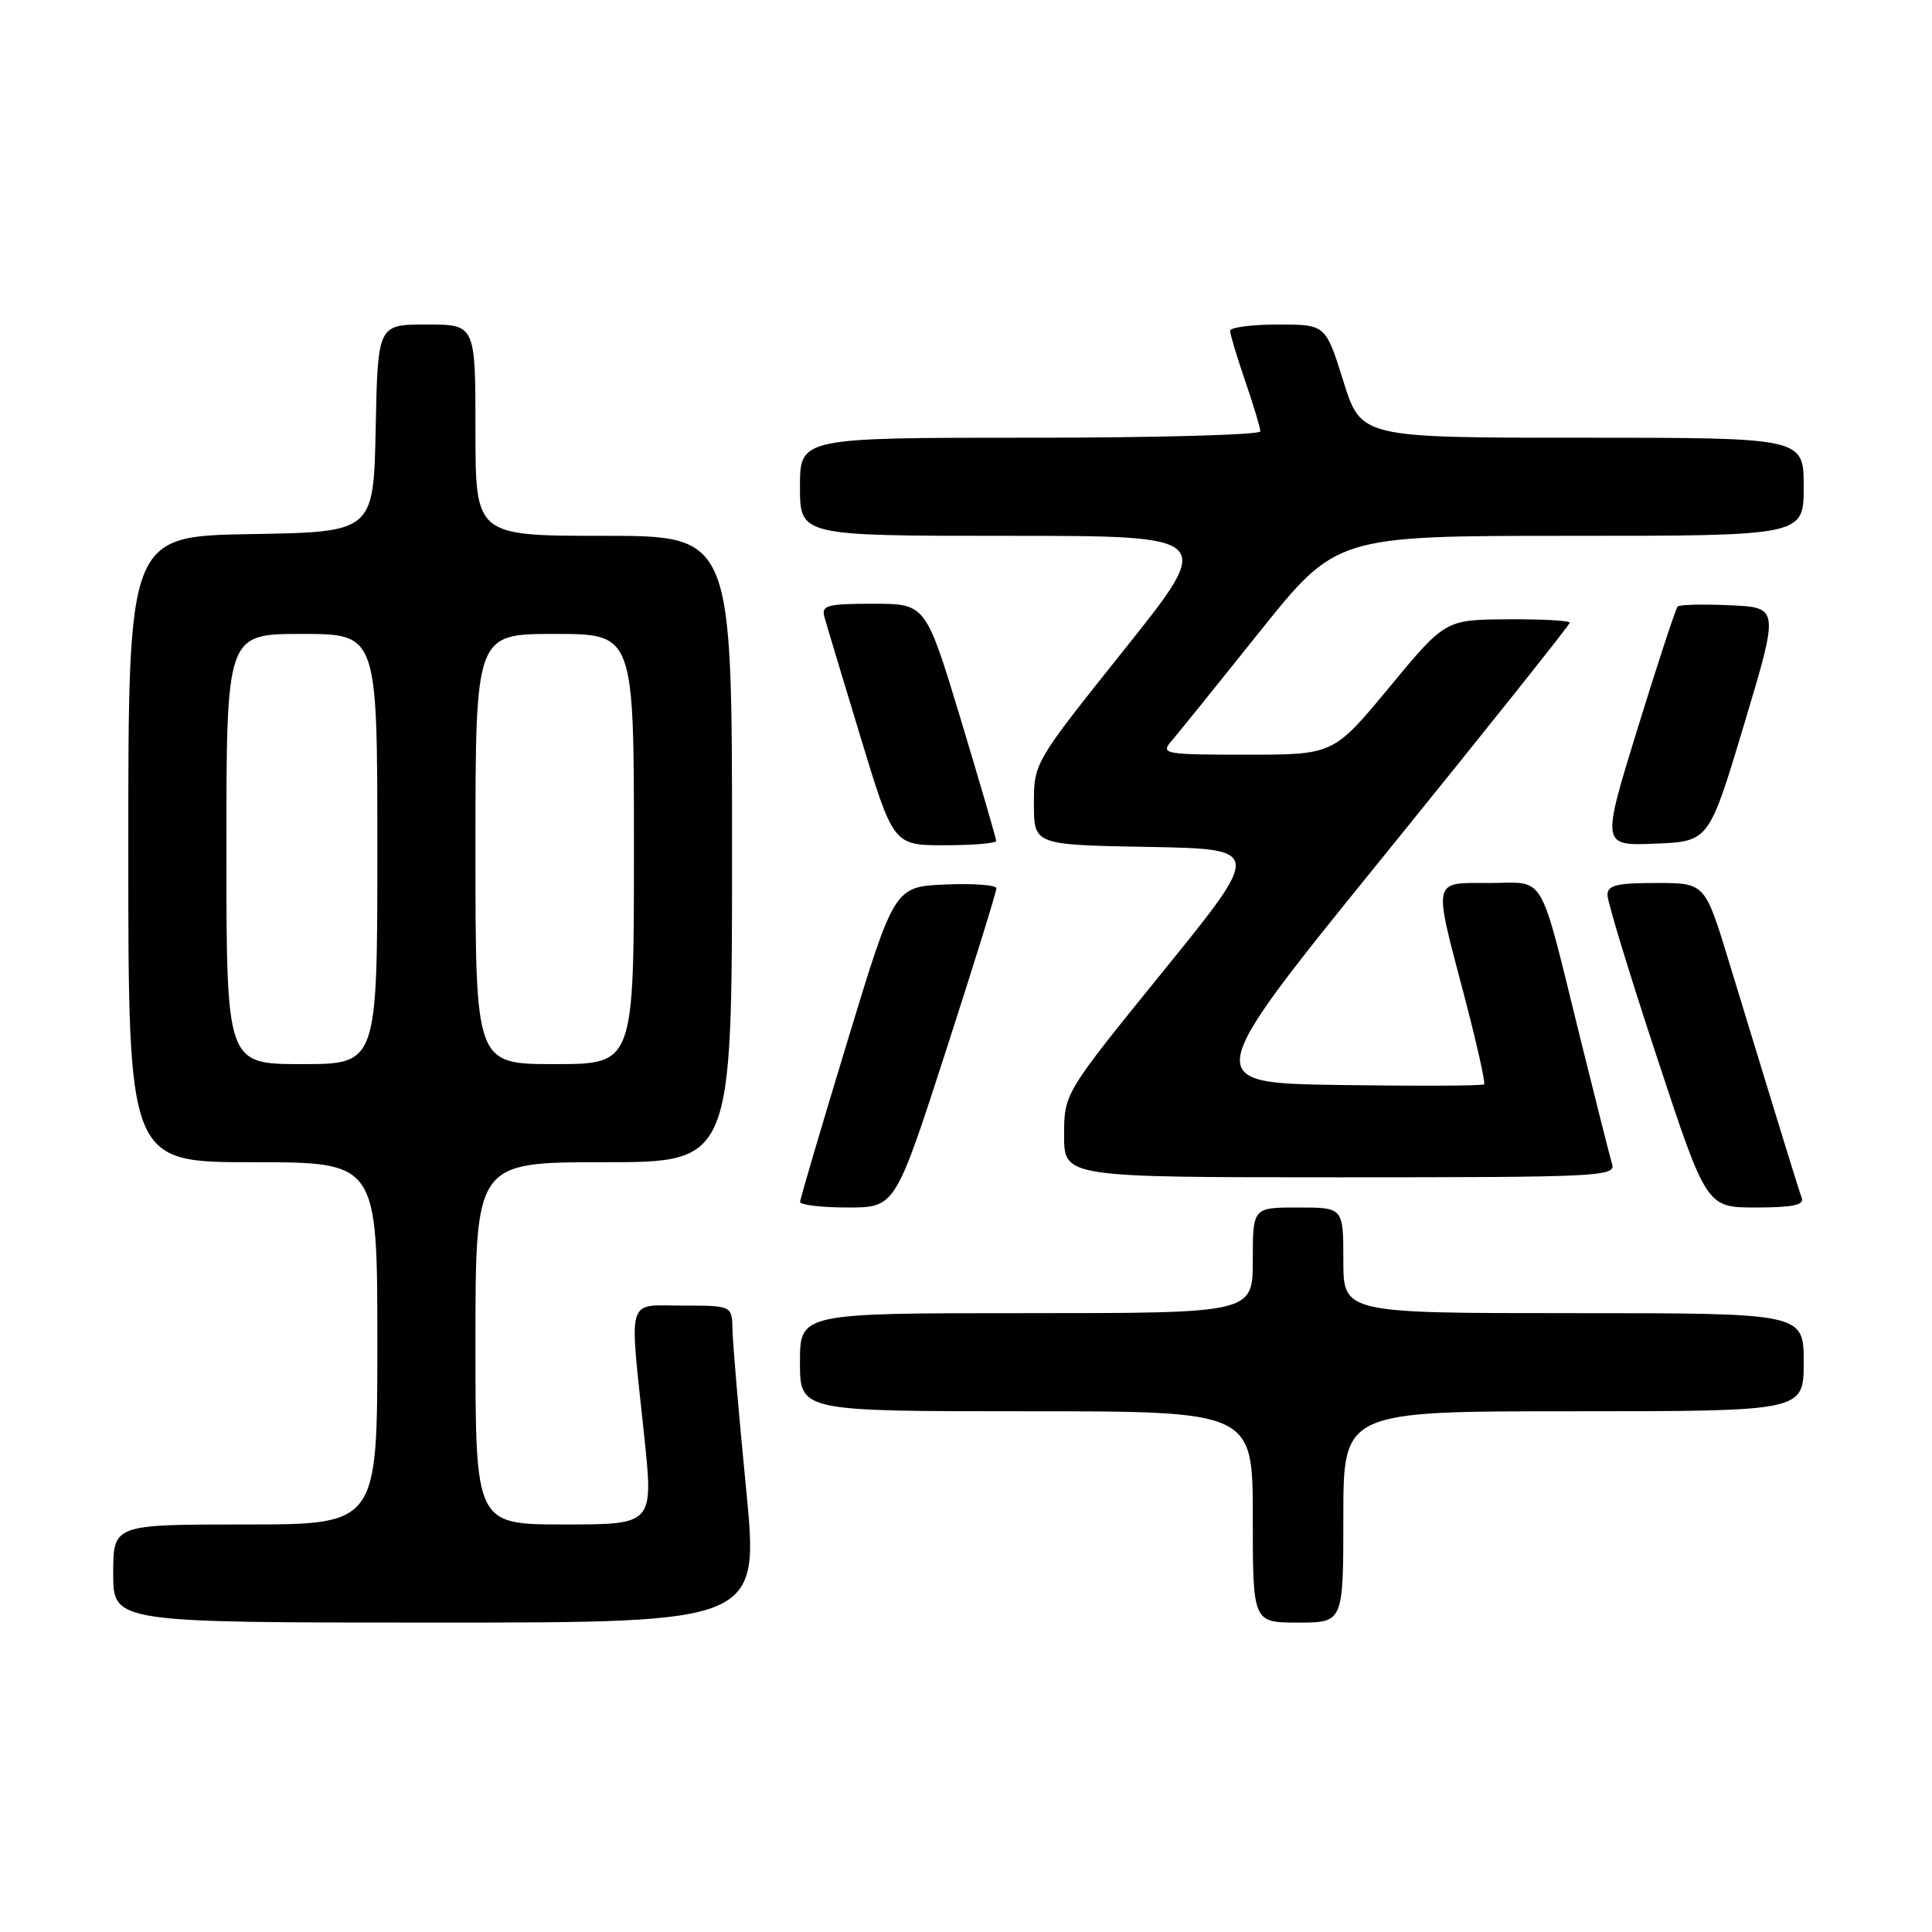 <?xml version="1.0" encoding="UTF-8" standalone="no"?>
<!DOCTYPE svg PUBLIC "-//W3C//DTD SVG 1.1//EN" "http://www.w3.org/Graphics/SVG/1.1/DTD/svg11.dtd" >
<svg xmlns="http://www.w3.org/2000/svg" xmlns:xlink="http://www.w3.org/1999/xlink" version="1.1" viewBox="0 0 256 256">
 <g >
 <path fill="currentColor"
d=" M 98.86 197.25 C 97.90 187.49 97.10 178.04 97.06 176.25 C 97.00 173.00 97.00 173.00 90.50 173.00 C 82.89 173.00 83.37 171.39 85.36 190.25 C 86.59 202.00 86.59 202.00 74.80 202.00 C 63.00 202.00 63.00 202.00 63.00 178.00 C 63.00 154.00 63.00 154.00 80.00 154.00 C 97.00 154.00 97.00 154.00 97.00 112.50 C 97.00 71.00 97.00 71.00 80.00 71.00 C 63.00 71.00 63.00 71.00 63.00 57.00 C 63.00 43.00 63.00 43.00 56.53 43.00 C 50.06 43.00 50.06 43.00 49.78 56.75 C 49.50 70.50 49.50 70.50 33.25 70.77 C 17.00 71.05 17.00 71.05 17.00 112.52 C 17.00 154.00 17.00 154.00 33.50 154.00 C 50.00 154.00 50.00 154.00 50.00 178.00 C 50.00 202.00 50.00 202.00 32.50 202.00 C 15.00 202.00 15.00 202.00 15.00 208.50 C 15.00 215.00 15.00 215.00 57.80 215.00 C 100.60 215.00 100.60 215.00 98.86 197.25 Z  M 178.00 201.00 C 178.00 187.00 178.00 187.00 208.50 187.00 C 239.00 187.00 239.00 187.00 239.00 180.50 C 239.00 174.00 239.00 174.00 208.50 174.00 C 178.00 174.00 178.00 174.00 178.00 167.00 C 178.00 160.00 178.00 160.00 172.00 160.00 C 166.00 160.00 166.00 160.00 166.00 167.00 C 166.00 174.00 166.00 174.00 136.00 174.00 C 106.00 174.00 106.00 174.00 106.00 180.50 C 106.00 187.00 106.00 187.00 136.00 187.00 C 166.00 187.00 166.00 187.00 166.00 201.00 C 166.00 215.00 166.00 215.00 172.00 215.00 C 178.00 215.00 178.00 215.00 178.00 201.00 Z  M 125.34 139.25 C 129.03 127.84 132.04 118.14 132.03 117.70 C 132.01 117.27 128.97 117.04 125.26 117.20 C 118.51 117.50 118.51 117.50 112.28 138.00 C 108.85 149.28 106.03 158.84 106.02 159.25 C 106.01 159.66 108.84 160.00 112.31 160.00 C 118.62 160.00 118.62 160.00 125.34 139.25 Z  M 238.75 158.75 C 238.31 157.57 236.55 151.86 229.04 127.25 C 225.91 117.00 225.91 117.00 219.46 117.00 C 214.18 117.00 213.00 117.30 213.00 118.61 C 213.00 119.50 215.95 129.18 219.56 140.11 C 226.12 160.00 226.12 160.00 232.67 160.00 C 237.49 160.00 239.09 159.67 238.75 158.75 Z  M 213.61 154.25 C 213.32 153.29 211.48 145.97 209.50 138.00 C 203.82 115.02 204.96 117.00 197.42 117.00 C 189.71 117.00 189.89 116.23 194.01 131.91 C 195.66 138.19 196.85 143.48 196.65 143.68 C 196.45 143.88 187.89 143.92 177.63 143.77 C 158.97 143.50 158.97 143.50 183.49 113.26 C 196.97 96.63 208.00 82.79 208.00 82.51 C 208.00 82.23 204.29 82.03 199.75 82.06 C 191.50 82.12 191.50 82.12 184.10 91.06 C 176.70 100.00 176.70 100.00 165.20 100.00 C 154.34 100.00 153.77 99.90 155.18 98.25 C 156.01 97.29 161.27 90.76 166.88 83.75 C 177.08 71.00 177.08 71.00 208.04 71.00 C 239.00 71.00 239.00 71.00 239.00 64.50 C 239.00 58.00 239.00 58.00 209.68 58.00 C 180.35 58.00 180.35 58.00 178.00 50.50 C 175.65 43.00 175.65 43.00 169.32 43.00 C 165.85 43.00 163.00 43.38 163.00 43.84 C 163.00 44.31 163.90 47.30 165.00 50.50 C 166.10 53.70 167.00 56.69 167.00 57.16 C 167.00 57.62 153.28 58.00 136.50 58.00 C 106.00 58.00 106.00 58.00 106.00 64.50 C 106.00 71.00 106.00 71.00 133.50 71.00 C 161.01 71.00 161.01 71.00 149.00 86.04 C 137.00 101.07 137.00 101.07 137.00 106.51 C 137.00 111.95 137.00 111.95 152.13 112.22 C 167.26 112.50 167.26 112.50 154.13 128.69 C 141.00 144.88 141.00 144.88 141.00 150.44 C 141.00 156.00 141.00 156.00 177.57 156.00 C 211.93 156.00 214.10 155.89 213.61 154.25 Z  M 132.00 111.43 C 132.00 111.12 129.90 103.92 127.34 95.43 C 122.67 80.00 122.67 80.00 115.72 80.00 C 109.58 80.00 108.82 80.21 109.24 81.75 C 109.50 82.71 111.67 89.91 114.05 97.75 C 118.38 112.00 118.38 112.00 125.19 112.00 C 128.93 112.00 132.00 111.74 132.00 111.43 Z  M 231.10 96.00 C 235.75 80.50 235.75 80.50 229.26 80.20 C 225.69 80.04 222.55 80.11 222.30 80.37 C 222.04 80.62 219.67 87.86 217.01 96.46 C 212.19 112.08 212.19 112.08 219.32 111.79 C 226.45 111.50 226.45 111.50 231.10 96.00 Z  M 30.00 112.50 C 30.00 84.00 30.00 84.00 40.00 84.00 C 50.00 84.00 50.00 84.00 50.00 112.50 C 50.00 141.00 50.00 141.00 40.00 141.00 C 30.00 141.00 30.00 141.00 30.00 112.50 Z  M 63.00 112.50 C 63.00 84.00 63.00 84.00 73.50 84.00 C 84.00 84.00 84.00 84.00 84.00 112.50 C 84.00 141.00 84.00 141.00 73.50 141.00 C 63.00 141.00 63.00 141.00 63.00 112.50 Z "/>
</g>
</svg>